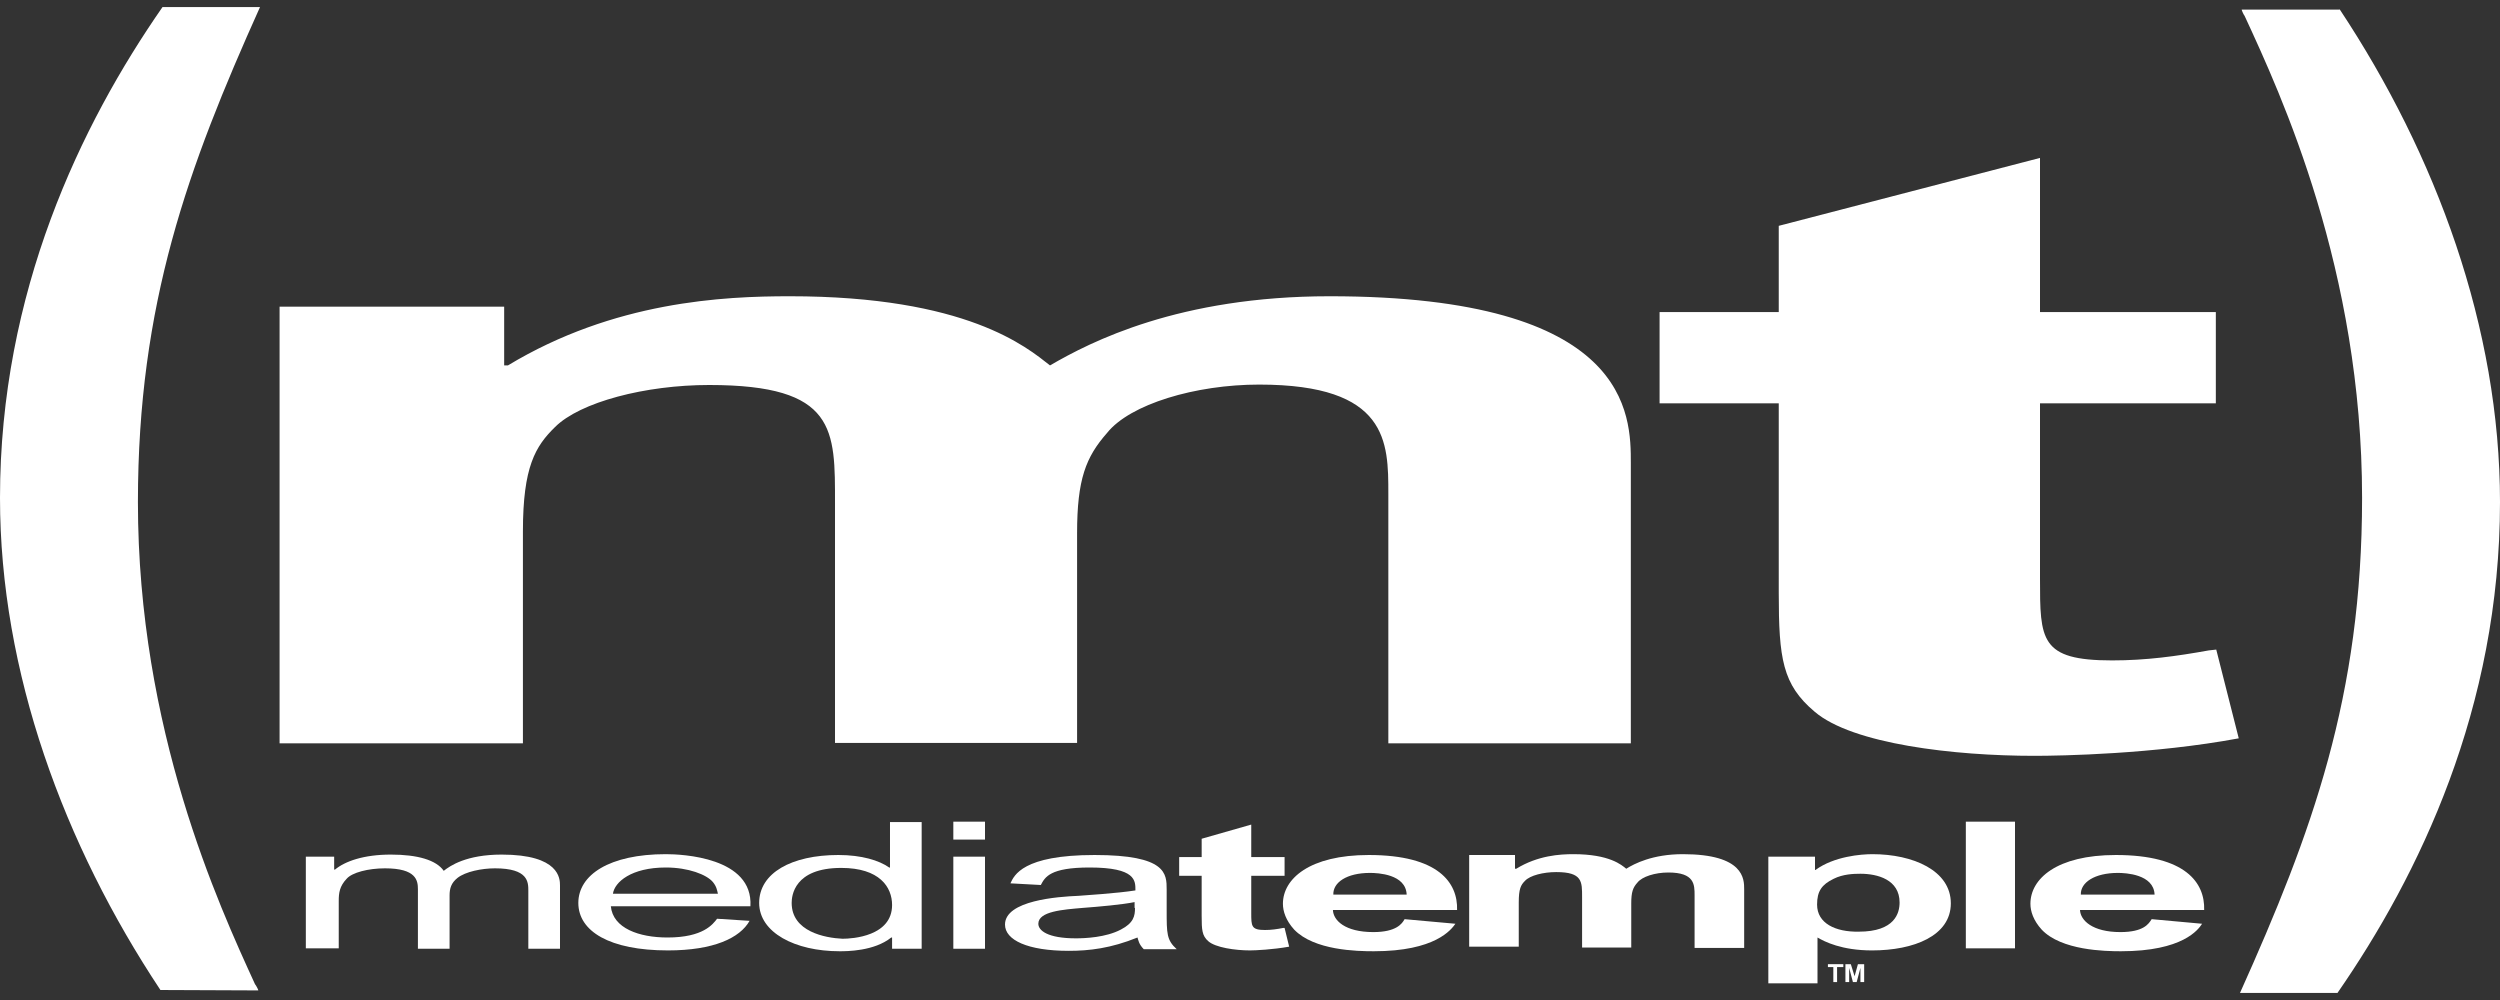 <?xml version="1.0" encoding="utf-8"?>
<!-- Generator: Adobe Illustrator 15.1.0, SVG Export Plug-In  -->
<!DOCTYPE svg PUBLIC "-//W3C//DTD SVG 1.1//EN" "http://www.w3.org/Graphics/SVG/1.1/DTD/svg11.dtd">
<svg version="1.1"
	 xmlns="http://www.w3.org/2000/svg" xmlns:xlink="http://www.w3.org/1999/xlink" xmlns:a="http://ns.adobe.com/AdobeSVGViewerExtensions/3.0/"
	 x="0px" y="0px" width="60px" height="24px" viewBox="0 -0.17 60 24" overflow="visible" enable-background="new 0 -0.17 60 24"
	 xml:space="preserve">
<rect x="0" y="-0.17" width="60" height="24" fill="#333333" stroke="none"/>
<defs>
</defs>
<path fill="#FFFFFF" d="M12.1,7.19V8.6h0.09c2.55-1.54,5.18-1.66,6.76-1.66c4.25,0,5.69,1.22,6.25,1.66
	c0.98-0.57,3.1-1.66,6.71-1.66c7.23,0,7.23,2.85,7.23,4.01v6.72h-5.82v-5.99c0-1.24,0-2.62-3.1-2.62c-1.53,0-3.1,0.47-3.65,1.16
	c-0.51,0.58-0.72,1.11-0.72,2.41v5.03h-5.81v-5.74c0-1.78,0.04-2.85-3.02-2.85c-1.53,0-3.1,0.41-3.7,1.01
	c-0.47,0.46-0.77,0.95-0.77,2.5v5.09H6.71V7.19H12.1z"/>
<path fill="#FFFFFF" d="M53.18,9.51h-4.22v4.2c0,1.48,0,1.97,1.73,1.97c0.82,0,1.54-0.1,2.32-0.24l0.18-0.02l0.54,2.13
	c-2.04,0.38-4.27,0.42-4.91,0.42c-1.91,0-4.36-0.28-5.27-1.06c-0.77-0.65-0.86-1.27-0.86-2.85V9.51h-2.86V7.32h2.86V5.25l6.27-1.63
	v3.7h4.22V9.51z"/>
<path fill="#FFFFFF" d="M3.85,23.59C1.54,20.11,0,15.96,0,11.78C0,6.84,1.94,2.82,3.9,0h2.34C4.51,3.85,3.31,7.12,3.31,11.88
	c0,5.46,1.94,9.67,2.81,11.57c0.02,0.02,0.08,0.13,0.08,0.15L3.85,23.59L3.85,23.59z"/>
<path fill="#FFFFFF" d="M56.15,0.05C58.47,3.55,60,7.7,60,11.88c0,4.94-1.94,8.95-3.9,11.78h-2.34c1.73-3.85,2.93-7.12,2.93-11.88
	c0-5.47-1.94-9.67-2.82-11.57c-0.02-0.02-0.07-0.13-0.07-0.15H56.15L56.15,0.05z"/>
<path fill="#FFFFFF" d="M7.34,20.39h0.68v0.31h0.02c0.24-0.2,0.69-0.36,1.34-0.36c0.64,0,1.09,0.13,1.27,0.39
	c0.15-0.12,0.54-0.39,1.39-0.39c1.39,0,1.4,0.58,1.4,0.74v1.52h-0.76v-1.39c0-0.21,0-0.54-0.8-0.54c-0.32,0-0.71,0.08-0.9,0.23
	c-0.15,0.12-0.19,0.25-0.19,0.42v1.28h-0.76v-1.43c0-0.21-0.04-0.5-0.79-0.5c-0.4,0-0.79,0.1-0.92,0.25
	c-0.17,0.18-0.19,0.34-0.19,0.53v1.14H7.34V20.39z"/>
<path fill="#FFFFFF" d="M14.71,21.28c0.04-0.28,0.44-0.63,1.27-0.63c0.54,0,0.98,0.17,1.13,0.35c0.09,0.11,0.1,0.2,0.12,0.28H14.71
	 M17.21,21.88c-0.1,0.13-0.33,0.45-1.19,0.45c-0.68,0-1.31-0.22-1.36-0.75h3.35c0.07-1.18-1.65-1.25-2.03-1.25
	c-1.36,0-2.1,0.5-2.1,1.17c0,0.68,0.75,1.14,2.15,1.14c1.1,0,1.73-0.3,1.96-0.71L17.21,21.88z"/>
<path fill="#FFFFFF" d="M19,21.5c0-0.16,0.05-0.84,1.19-0.84c0.92,0,1.22,0.46,1.22,0.89c0,0.75-0.95,0.81-1.19,0.81
	C19.8,22.34,19,22.19,19,21.5 M21.41,22.6h0.71v-3.04h-0.76v1.09h-0.02c-0.24-0.17-0.66-0.3-1.22-0.3c-1.12,0-1.9,0.43-1.9,1.15
	c0,0.71,0.86,1.16,1.93,1.16c0.17,0,0.83,0,1.24-0.33h0.02L21.41,22.6L21.41,22.6z"/>
<path fill="#FFFFFF" d="M22.88,20.39h0.76v2.21h-0.76V20.39 M22.88,19.55h0.76v0.43h-0.76V19.55z"/>
<path fill="#FFFFFF" d="M27.24,21.62c0,0.19-0.03,0.36-0.34,0.52c-0.36,0.19-0.86,0.21-1.08,0.21c-0.68,0-0.9-0.19-0.9-0.35
	c0-0.3,0.6-0.34,1.06-0.38c0.4-0.03,0.96-0.08,1.25-0.14V21.62 M24.98,21.07c0.1-0.19,0.22-0.42,1.17-0.42c1.12,0,1.1,0.32,1.1,0.55
	c-0.44,0.07-1.25,0.12-1.37,0.13c-0.49,0.02-1.76,0.11-1.76,0.69c0,0.37,0.54,0.63,1.53,0.63c0.49,0,1.01-0.06,1.65-0.32
	c0.02,0.06,0.03,0.16,0.15,0.28h0.79C28,22.39,28,22.24,28,21.68v-0.5c0-0.38,0-0.83-1.73-0.83s-1.93,0.49-2.02,0.68L24.98,21.07z"
	/>
<path fill="#FFFFFF" d="M30.83,20.85h-0.8v0.89c0,0.32,0,0.41,0.33,0.41c0.15,0,0.29-0.02,0.44-0.05h0.03l0.11,0.45
	c-0.39,0.07-0.81,0.09-0.94,0.09c-0.36,0-0.83-0.07-1-0.22c-0.15-0.13-0.16-0.27-0.16-0.61v-0.96H28.3V20.4h0.54v-0.44l1.19-0.34
	v0.78h0.8V20.85L30.83,20.85z"/>
<path fill="#FFFFFF" d="M32,21.3c-0.01-0.29,0.32-0.52,0.88-0.52c0.19,0,0.86,0.03,0.88,0.52H32 M33.71,21.89
	c-0.06,0.11-0.2,0.31-0.75,0.31c-0.68,0-0.96-0.28-0.97-0.53h2.98c0.02-0.65-0.44-1.32-2.12-1.32c-1.42,0-2.06,0.57-2.06,1.17
	c0,0.18,0.07,0.4,0.27,0.62c0.48,0.5,1.51,0.52,1.91,0.52c1.48,0,1.86-0.52,1.96-0.66L33.71,21.89z"/>
<path fill="#FFFFFF" d="M36.36,20.39v0.29h0.03c0.52-0.32,1.05-0.35,1.37-0.35c0.87,0,1.16,0.26,1.27,0.35
	c0.19-0.12,0.63-0.35,1.36-0.35c1.47,0,1.47,0.6,1.47,0.84v1.41h-1.19v-1.26c0-0.26,0-0.55-0.63-0.55c-0.32,0-0.63,0.1-0.74,0.24
	c-0.11,0.12-0.15,0.23-0.15,0.5v1.06h-1.18v-1.21c0-0.37,0.01-0.6-0.62-0.6c-0.31,0-0.63,0.08-0.75,0.21
	c-0.1,0.1-0.15,0.19-0.15,0.52v1.06h-1.19v-2.2h1.1L36.36,20.39L36.36,20.39z"/>
<path fill="#FFFFFF" d="M43.61,21.54c0-0.32,0.11-0.48,0.4-0.62c0.22-0.11,0.47-0.12,0.64-0.12c0.41,0,0.94,0.14,0.94,0.69
	c0,0.25-0.11,0.7-0.98,0.7C44.05,22.2,43.61,21.99,43.61,21.54 M42.44,20.39v3.04h1.18v-1.1c0.17,0.1,0.58,0.31,1.31,0.31
	c1,0,1.89-0.35,1.89-1.13c0-0.79-0.91-1.18-1.88-1.18c-0.27,0-0.92,0.05-1.37,0.38h-0.01v-0.32L42.44,20.39L42.44,20.39z"/>
<rect x="47.18" y="19.55" fill="#FFFFFF" width="1.18" height="3.04"/>
<path fill="#FFFFFF" d="M49.94,21.3c-0.01-0.29,0.33-0.52,0.89-0.52c0.18,0,0.86,0.03,0.88,0.52H49.94 M51.64,21.89
	c-0.07,0.11-0.19,0.31-0.75,0.31c-0.67,0-0.96-0.28-0.97-0.53h2.98c0.02-0.65-0.44-1.32-2.12-1.32c-1.42,0-2.05,0.57-2.05,1.17
	c0,0.18,0.07,0.4,0.27,0.62c0.47,0.5,1.52,0.52,1.9,0.52c1.49,0,1.86-0.52,1.95-0.66L51.64,21.89z"/>
<polygon fill="#FFFFFF" points="44,23.04 43.87,23.04 43.87,22.97 44.24,22.97 44.24,23.04 44.09,23.04 44.09,23.4 44,23.4 "/>
<polygon fill="#FFFFFF" points="44.29,22.97 44.42,22.97 44.51,23.26 44.51,23.26 44.59,22.97 44.74,22.97 44.74,23.4 44.65,23.4 
	44.65,23.06 44.65,23.06 44.56,23.4 44.47,23.4 44.38,23.06 44.38,23.06 44.38,23.4 44.29,23.4 "/>
</svg>

